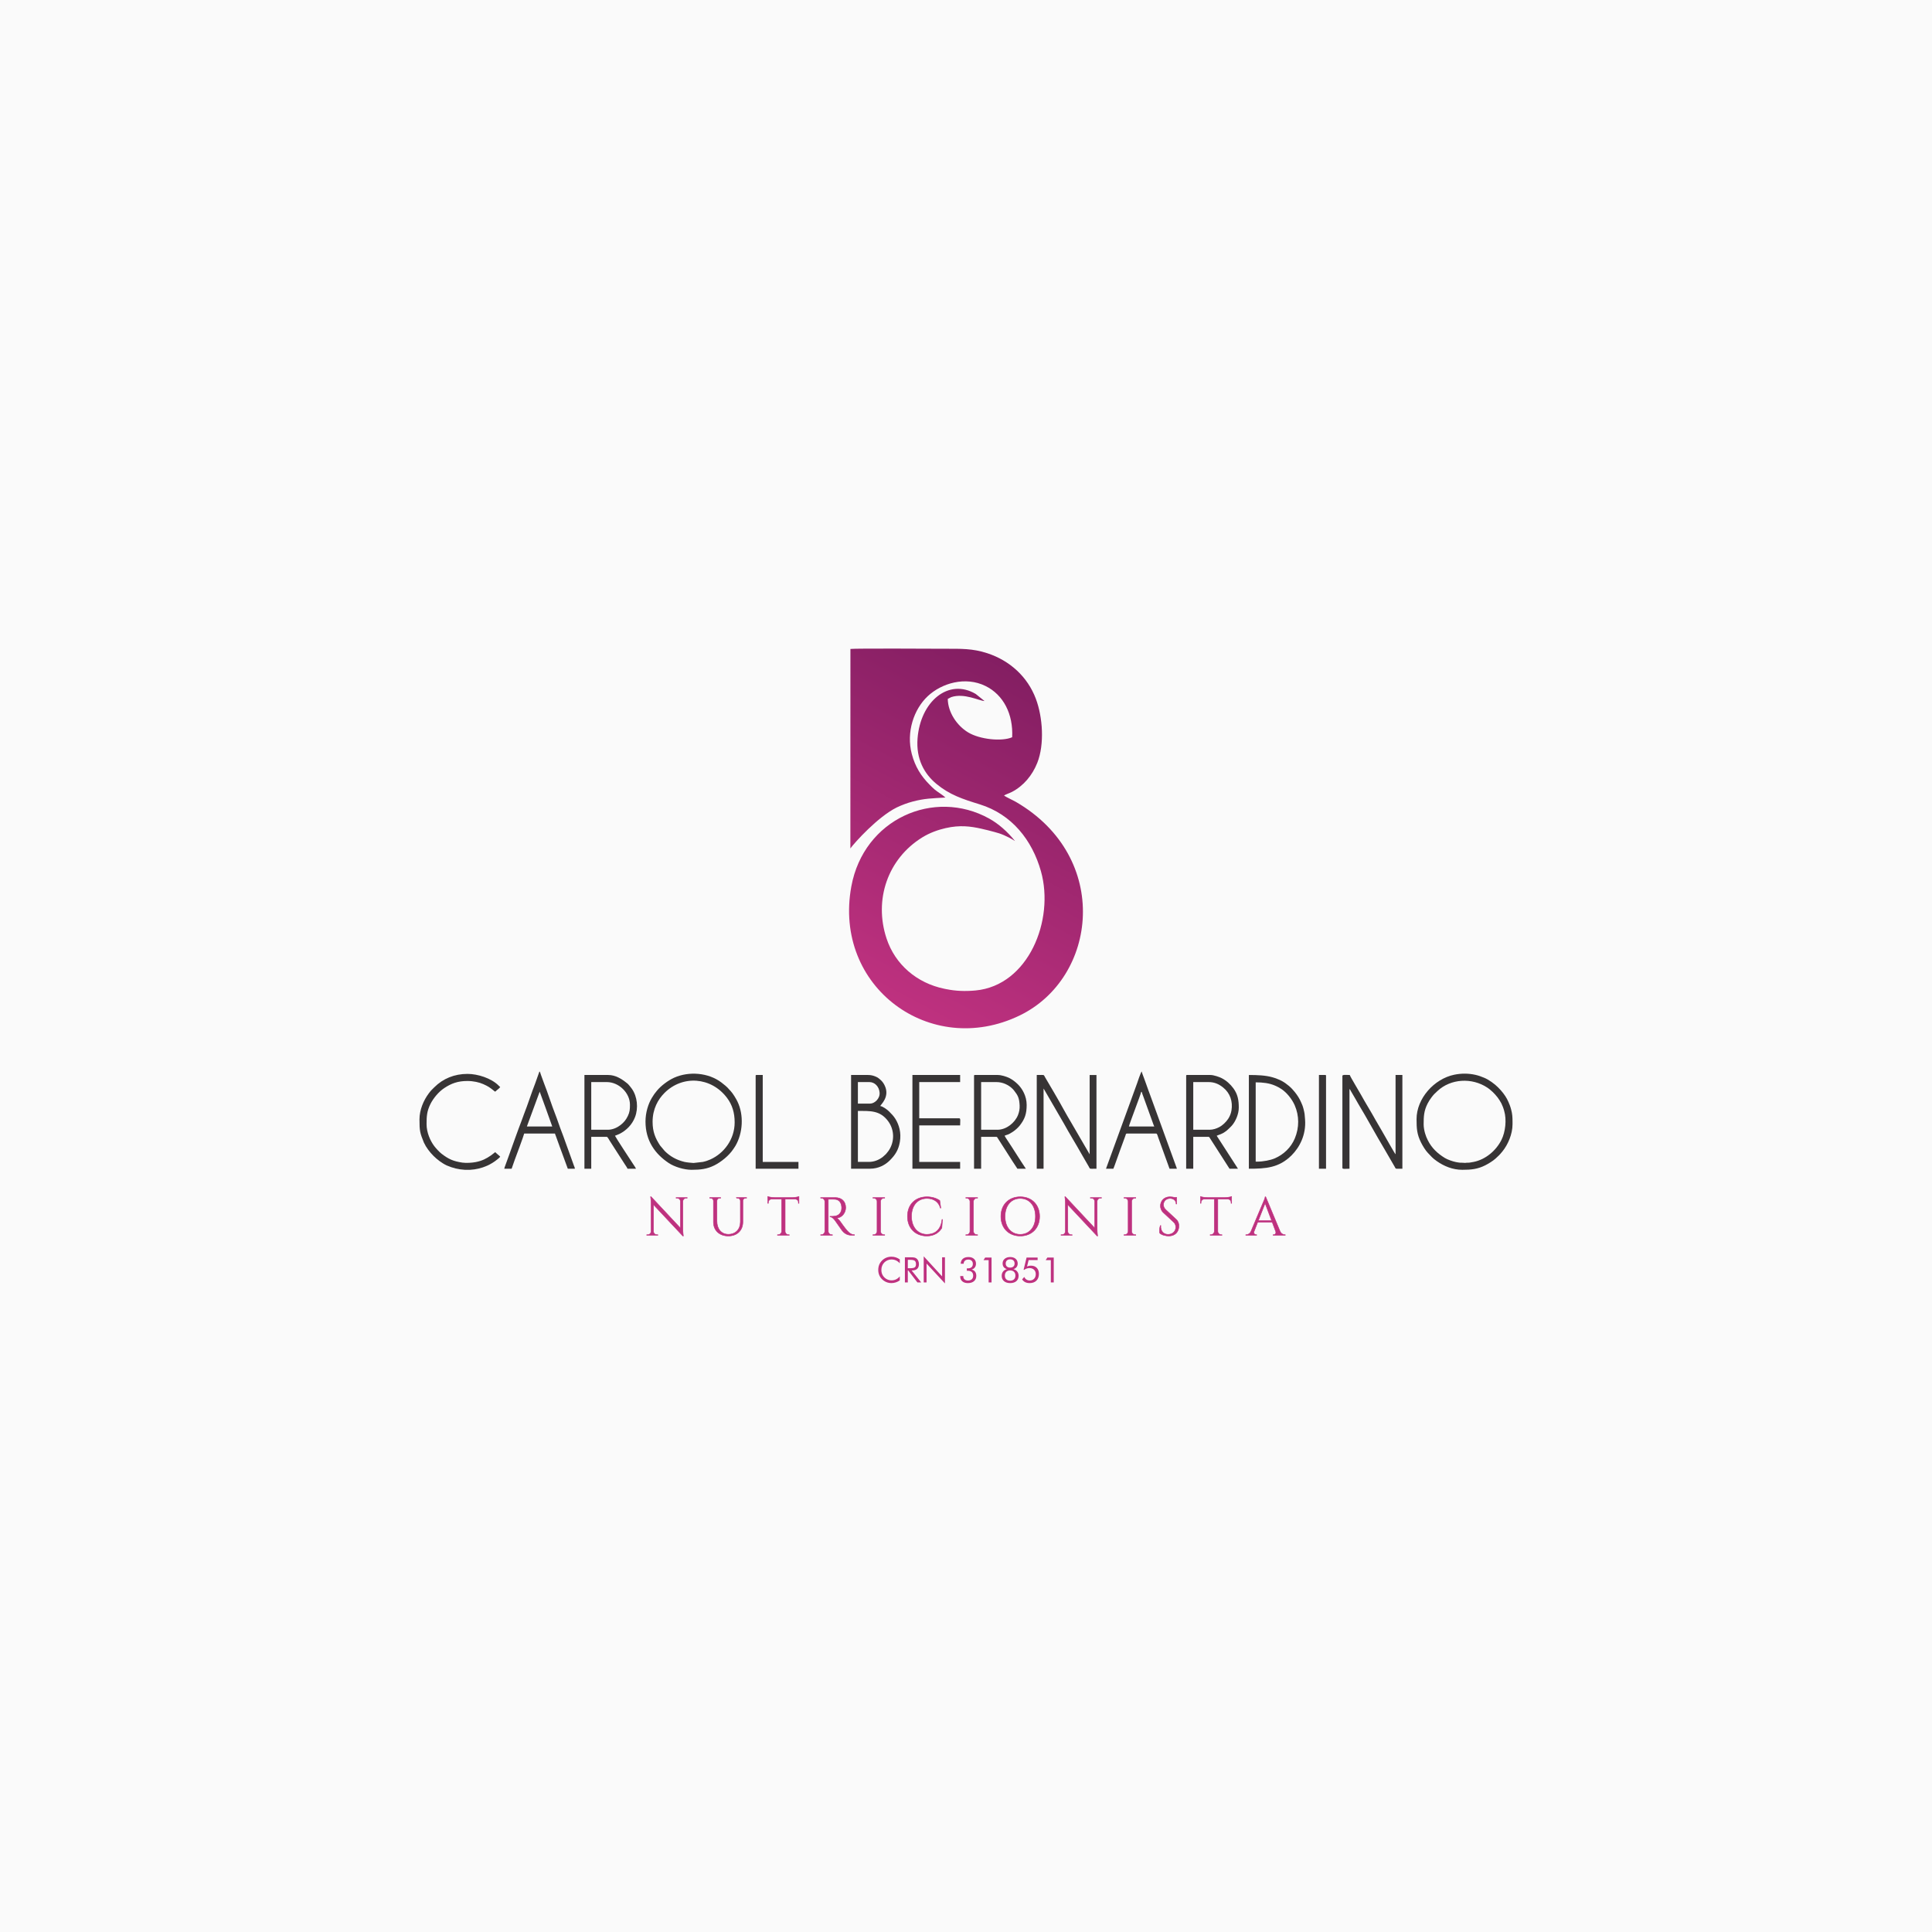 <?xml version="1.0" encoding="UTF-8"?>
<!DOCTYPE svg PUBLIC "-//W3C//DTD SVG 1.1//EN" "http://www.w3.org/Graphics/SVG/1.1/DTD/svg11.dtd">
<!-- Creator: CorelDRAW 2020 (64-Bit Evaluation Version) -->
<svg xmlns="http://www.w3.org/2000/svg" xml:space="preserve" width="300mm" height="300mm" version="1.1" style="shape-rendering:geometricPrecision; text-rendering:geometricPrecision; image-rendering:optimizeQuality; fill-rule:evenodd; clip-rule:evenodd"
viewBox="0 0 30000 30000"
 xmlns:xlink="http://www.w3.org/1999/xlink"
 xmlns:xodm="http://www.corel.com/coreldraw/odm/2003">
 <defs>
  <style type="text/css">
   <![CDATA[
    .str1 {stroke:#373435;stroke-width:20;stroke-miterlimit:22.926}
    .str0 {stroke:#BE317F;stroke-width:7.62;stroke-miterlimit:22.926}
    .fil4 {fill:none}
    .fil0 {fill:#FAFAFA}
    .fil2 {fill:#373435}
    .fil1 {fill:#BE317F;fill-rule:nonzero}
    .fil3 {fill:url(#id3)}
   ]]>
  </style>
    <clipPath id="id0">
     <path d="M15831.51 15769.21c1210.35,-584.32 1430.17,-2453.09 -55.67,-3316.93 -43.37,-25.21 -159.01,-77.76 -185.74,-99.37 20.29,-15.31 85.65,-36.68 121.92,-55.47 182.32,-94.44 318.47,-259.17 395.26,-453.12 113.08,-285.64 84.84,-707.93 -22.37,-993.03 -129.42,-344.1 -404.99,-593.77 -754.47,-708.23 -229.16,-75.06 -411.05,-69.15 -665.08,-69.15 -115.99,0 -1380.23,-7.64 -1460.1,3.01l-0.54 2354.33 -0.17 743.18c67.35,-92.77 425.73,-489.79 717.98,-635.48 81.6,-38.82 165.33,-70.23 247.97,-92.08 190.33,-50.33 303.64,-50.01 510.35,-62.68 -43.78,-41.78 -119.15,-84.27 -166.65,-123.99 -29.62,-24.76 -57.08,-53.49 -78.59,-75.01 -132.84,-132.87 -225.83,-280.84 -277.62,-478.33 -88.87,-338.9 32.38,-694.06 247.71,-896.26 217.38,-204.12 585.39,-311.18 895.76,-159.3 280.8,137.41 433.15,438.05 415.55,796.41 -158.39,69.56 -502.06,35.17 -684.43,-75.4 -177.58,-107.66 -312.55,-314.96 -315.69,-518.88 1.91,-1.47 4.96,-5.94 5.92,-4.14l47.59 -24.45c202.93,-67.99 434.73,58.23 517.35,60.5l-137.59 -110.28c-422.35,-248.44 -857.68,116.12 -902.48,692.26 -24.71,317.61 103.78,548.22 292.21,704.19 205.88,170.4 404.55,235.34 674.34,318.79 496.55,153.57 813.76,554.66 949.84,1039.47 213,758.88 -194.86,1773.08 -1016.29,1850.15 -161.68,15.17 -312.13,8.49 -450.05,-20.28 -12.85,-2.27 54.62,12.02 -38.75,-7.44 -419.49,-87.43 -758.32,-371.99 -893.02,-780.31 -198.56,-601.88 18.18,-1237.03 555.45,-1569.1 117.15,-72.41 247,-117.57 360.47,-143.54 113.48,-25.97 210.58,-32.74 299.79,-28.79 89.2,3.95 170.49,18.63 247.84,35.56 77.34,16.94 150.74,36.14 207.19,51.38 56.46,15.24 95.98,26.53 153.56,51.37 49.21,21.23 111.6,52.35 170.71,90.58 -116.87,-145.8 -255.14,-268.3 -403.82,-350.34 -852.64,-470.49 -1944.35,5.57 -2137.44,1054.52 -287.37,1561.11 1228.87,2673.32 2611.8,2005.68z"/>
    </clipPath>
      <mask id="id1">
  <linearGradient id="id2" gradientUnits="userSpaceOnUse" x1="13519.55" y1="18095.21" x2="16628.88" y2="13815.84">
   <stop offset="0" style="stop-opacity:1; stop-color:white"/>
   <stop offset="1" style="stop-opacity:0; stop-color:white"/>
  </linearGradient>
       <rect style="fill:url(#id2)" x="12290.76" y="9659.26" width="4834.51" height="5857.27"/>
      </mask>
  <linearGradient id="id3" gradientUnits="userSpaceOnUse" x1="16282.74" y1="10597.84" x2="13717.27" y2="15440.31">
   <stop offset="0" style="stop-opacity:1; stop-color:#831E62"/>
   <stop offset="1" style="stop-opacity:1; stop-color:#BE317F"/>
  </linearGradient>
 </defs>
 <g id="Camada_x0020_1">
  <rect class="fil0" width="30000" height="30000"/>
  <g id="_2859774090960">
   <path class="fil1 str0" d="M10498.29 18595.77l0.14 8.36 15.46 0c28.15,0 51.13,22.57 51.55,50.71l0 414.47 -455.15 -486.08 -8.22 0c0,0 7.67,47.37 7.67,104.49l0 434.25c-0.56,28 -23.41,50.57 -51.55,50.57l-15.47 0 -0.13 8.36 172.19 0 -0.14 -8.36 -15.46 0c-28.01,0 -50.71,-22.15 -51.55,-50.01l0 -416.14 455.84 486.21 7.67 0c0,0 -7.67,-52.8 -7.67,-106.57l0 -431.89c0.84,-27.86 23.55,-50.01 51.55,-50.01l15.47 0 0.14 -8.36 -172.34 0zm940.26 0l0 8.36 13.66 0c23.68,0 43.05,16.86 44.16,40.26l0 329.76c-0.28,115.22 -74.67,192.12 -186.27,192.12 -106.57,0 -177.49,-81.22 -177.49,-202.98l0 -319.04c0.98,-23.4 20.35,-40.12 44.03,-40.12l13.65 0 0 -8.36 -169.83 0 0 8.36 13.66 0c24.1,0 43.74,17.41 44.16,41.38l0 330.04c0,130.26 92.79,217.05 231.82,217.05 135.14,0 225.28,-87.35 225.28,-218.45l0 -330.59c1.53,-22.99 20.62,-39.43 44.16,-39.43l13.66 0 0 -8.36 -154.65 0zm584.45 -0.84c-36.22,-0.14 -85.12,-8.63 -100.72,-15.18l0 105.04 8.36 -0.14 0 -14.9c0,-26.75 21.17,-48.62 47.78,-49.74l158.54 0 0 501.4c-1.25,28.42 -24.79,51.13 -53.49,51.13l-10.59 0 -0.14 8.36 182.92 0 -0.14 -8.36 -10.58 0c-28.98,0 -52.53,-22.99 -53.5,-51.82l0 -500.71 158.4 0c26.61,1.12 47.65,22.99 47.65,49.74l0 14.9 8.5 0.14 0 -105.04c-15.75,6.55 -64.51,15.04 -100.73,15.18l-282.26 0zm720.01 0.84l0.14 8.36 10.59 0c29.26,0 52.94,23.4 53.5,52.52l0 463.79c-0.7,28.84 -24.38,52.1 -53.5,52.1l-10.59 0 -0.14 8.36 182.65 0 -0.14 -8.36 -10.59 0c-29.26,0 -52.94,-23.4 -53.5,-52.52l0 -498.2c10.87,0.42 61.44,-1.67 104.07,0.7 62.14,3.34 101.56,51.82 103.65,127.33 0.56,18.39 -1.67,38.32 -5.29,50.02 -23.68,75.37 -87.07,85.68 -130.54,86.79 -25.08,0.7 -44.16,0.28 -44.16,0.28l0 7.8c30.65,0 55.03,28.98 76.76,56.43 6.55,8.08 100.73,145.03 110.2,156.45 26.19,31.35 67.99,73.28 145.86,73.28l45.84 0 0 -8.36c-49.18,-0.42 -80.11,-26.47 -113.68,-63.25 -32.32,-35.39 -104.49,-138.2 -104.49,-138.2 -16.16,-22.85 -41.8,-50.57 -59.77,-58.79 80.39,0 141.97,-78.58 141.97,-159.38 0,-97.52 -62,-157.15 -163.42,-157.15l-225.42 0zm994.33 576.77l-10.59 0c-29.26,0 -53.08,-23.4 -53.5,-52.52l0 -463.93c0.7,-28.83 24.38,-52.1 53.5,-52.1l10.59 0 0.14 -8.36 -182.93 0 0.14 8.36 10.59 0c29.12,0 52.8,23.27 53.5,52.24l0 463.79c-0.56,29.12 -24.24,52.52 -53.5,52.52l-10.59 0 -0.14 8.36 182.93 0 -0.14 -8.36zm890.39 -235.58c-18.95,171.22 -119.39,230.29 -238.09,230.57 -140.57,-3.35 -235.86,-112.85 -235.86,-280.87 0,-166.34 93.62,-277.52 240.6,-277.52 100.44,0 182.36,51.83 207.72,149.49l6.96 0 -16.85 -118.14c-48.9,-32.18 -115.78,-56.42 -197.69,-56.42 -183.9,0 -303.44,122.04 -303.44,303.43 0,184.73 123.72,304.27 298.56,305.1 116.05,0 190.86,-52.52 234.89,-124.41l10.17 -131.23 -6.97 0zm552.13 235.58l-10.59 0c-29.26,0 -53.08,-23.4 -53.5,-52.52l0 -463.93c0.7,-28.83 24.38,-52.1 53.5,-52.1l10.59 0 0.14 -8.36 -182.93 0 0.14 8.36 10.59 0c29.12,0 52.8,23.27 53.5,52.24l0 463.79c-0.56,29.12 -24.24,52.52 -53.5,52.52l-10.59 0 -0.14 8.36 182.93 0 -0.14 -8.36zm662.61 -588.47c-177.77,0 -300.51,121.76 -300.51,304.27 0,182.5 122.74,304.26 300.51,304.26 177.77,0 300.37,-121.76 300.37,-304.26 0,-182.51 -122.6,-304.27 -300.37,-304.27zm0 583.46c-141.83,0 -236.42,-111.6 -236.42,-279.19 0,-167.6 94.59,-279.2 236.42,-279.2 141.82,0 236.28,111.6 236.28,279.2 0,167.59 -94.46,279.19 -236.28,279.19zm1088.78 -571.76l0.14 8.36 15.46 0c28.15,0 51.13,22.57 51.55,50.71l0 414.47 -455.15 -486.08 -8.22 0c0,0 7.67,47.37 7.67,104.49l0 434.25c-0.56,28 -23.41,50.57 -51.55,50.57l-15.47 0 -0.13 8.36 172.19 0 -0.14 -8.36 -15.46 0c-28.01,0 -50.71,-22.15 -51.55,-50.01l0 -416.14 455.84 486.21 7.67 0c0,0 -7.67,-52.8 -7.67,-106.57l0 -431.89c0.84,-27.86 23.55,-50.01 51.55,-50.01l15.47 0 0.14 -8.36 -172.34 0zm704.96 576.77l-10.59 0c-29.26,0 -53.08,-23.4 -53.5,-52.52l0 -463.93c0.7,-28.83 24.38,-52.1 53.5,-52.1l10.59 0 0.14 -8.36 -182.93 0 0.14 8.36 10.59 0c29.12,0 52.8,23.27 53.5,52.24l0 463.79c-0.56,29.12 -24.24,52.52 -53.5,52.52l-10.59 0 -0.14 8.36 182.93 0 -0.14 -8.36zm463.52 -390.22c-26.33,-24.39 -33.72,-55.31 -33.72,-77.05 0,-50.99 41.24,-96.13 102.82,-96.13 52.1,0 94.32,32.6 94.04,86.1l8.08 0 0 -92.64 0 -9.89 -33.16 0c-22.15,-4.88 -49.74,-8.64 -71.61,-8.64 -95.29,0 -146.98,70.77 -146.98,141.26 0,32.33 11.57,72.73 45.28,103.66l160.21 148.65c20.9,19.36 32.74,45.27 32.74,77.88 0,66.87 -50.99,108.66 -112.01,112.01 -74.39,4.18 -128.86,-50.99 -120.51,-137.09l-7.38 0c-12.68,37.47 -15.88,90.69 -9.61,116.47 32.88,33.99 100.58,45.69 141.54,45.69 96.13,0 156.46,-63.8 156.46,-156.31 0,-33.72 -8.5,-71.05 -41.94,-101.84l-164.25 -152.13zm641.98 -187.39c-36.22,-0.14 -85.12,-8.63 -100.72,-15.18l0 105.04 8.36 -0.14 0 -14.9c0,-26.75 21.17,-48.62 47.78,-49.74l158.54 0 0 501.4c-1.25,28.42 -24.79,51.13 -53.49,51.13l-10.59 0 -0.14 8.36 182.92 0 -0.14 -8.36 -10.58 0c-28.98,0 -52.53,-22.99 -53.5,-51.82l0 -500.71 158.4 0c26.61,1.12 47.65,22.99 47.65,49.74l0 14.9 8.5 0.14 0 -105.04c-15.75,6.55 -64.51,15.04 -100.73,15.18l-282.26 0zm911.71 -10.86l-7.53 0c0,18.39 -30.92,86.1 -30.92,86.1l-189.48 449.85c-16.99,37.2 -47.92,52.52 -73.28,52.52l-7.52 0 0 8.36 168.3 0 0 -8.22 -7.39 0c-21.45,0 -43.74,-18.81 -31.9,-51.96l55.86 -142.94 225.28 0 53.36 142.38c12.26,33.43 -10.17,52.52 -31.77,52.52l-7.24 0 0 8.22 188.22 0 0 -8.36 -7.11 0c-25.49,0 -56.42,-15.32 -73.42,-52.52l-223.46 -535.95zm-113.96 368.63l105.18 -268.32 100.73 268.32 -205.91 0z"/>
   <g>
    <path class="fil2" d="M22106.26 17462.34c0,-126.45 3.51,-213.07 62,-327.27 17.19,-33.56 36.98,-64.25 58.96,-93.39 37.85,-50.19 52.19,-61.71 93.94,-100.75 205.53,-192.21 534.53,-211.49 774.12,-52.31 17.33,11.52 28.15,20.64 43.46,32.73 49.56,39.15 113.09,108.11 145.86,163.09 30.89,51.82 29.58,46.88 52.5,104.07 8.53,21.28 12.77,37.43 19.62,60.78 40.3,137.34 20.07,326.75 -42.44,451.39 -82.98,165.48 -244.55,303 -429.32,340.98 -22.16,4.55 -40.08,7.71 -64.89,11.3 -13.97,2.03 -22.21,1.48 -36.53,1.58 -45.99,0.31 1.68,6.41 -72.08,0.34 -12.25,-1.01 -25.37,0.49 -37.67,-0.44 -18.53,-1.41 -45.98,-6.01 -66.16,-10.04 -50.23,-10.04 -129.24,-37.36 -170.37,-62.44 -113.58,-69.25 -205.48,-154.35 -266.08,-275.64 -19.37,-38.78 -30.43,-65.51 -43.26,-109.08 -10.37,-35.19 -21.66,-90.91 -21.66,-134.9zm1380.19 -47.12l0 34.75 0 4.05 0 4.09c0,149.49 -69.24,314.27 -157.62,422.11 -48.84,59.59 -54.59,62.2 -105.88,109.96 -39.87,37.13 -114.54,81.83 -161.27,105.38 -117.42,59.13 -218.49,69.09 -354.23,69.09 -151.19,0 -285.13,-56.29 -397.94,-135.41 -67.77,-47.53 -85.11,-72.96 -136.61,-125.79 -38.44,-39.42 -81.35,-111.16 -106.15,-160.46 -65.16,-129.51 -70.56,-220.92 -70.56,-365.26 0,-321.04 273.14,-625.07 584.52,-689.35 109.06,-22.51 219.13,-22.68 328.19,1.49 52.53,11.64 92.21,27.2 136.66,45.36 73.29,29.94 162.28,95.25 215.45,148.55 32.26,32.35 57.59,60.24 85.16,96.82 46.94,62.27 69.61,109.4 96.71,178.36 8.57,21.8 15.7,45.74 21.58,67.28 19.52,71.55 21.79,123.42 21.99,188.98z"/>
    <path class="fil2" d="M10133.36 17420.03c0,-199.93 84.36,-348.86 185.23,-449.52 279.06,-278.5 724.28,-250.28 970.58,77.21 81.33,108.15 118.54,230.23 118.54,380.78 0,262.9 -166.21,480.94 -376.85,575.33 -35.27,15.81 -75.27,29.96 -118.1,38.53l-143.98 16.44c-34.18,-1.81 -107.75,-8.9 -140.17,-16.75 -121.54,-29.44 -220.7,-83.08 -307.98,-170.31l-71.3 -85.29c-72.74,-110.15 -115.97,-212.04 -115.97,-366.42zm-110.07 -4.23c0,299.63 150.54,503.21 359.81,643.13 87.82,58.72 236.61,105.72 355.68,105.72 137.17,0 239.37,-11.65 354.27,-69.05 104.27,-52.09 226.55,-151.07 291.83,-249.92 12.28,-18.6 25.16,-35.81 35.39,-53.47 115.85,-199.96 131.94,-477.67 31.24,-686.72 -22.54,-46.8 -70.96,-126.69 -108.32,-166.76 -8.88,-9.52 -14.12,-12.96 -22.6,-23.94 -27.29,-35.31 -86.06,-81.31 -120.93,-107.62 -200.57,-151.33 -502.25,-175.34 -731.79,-72.48 -92.12,41.29 -205.89,126.04 -267.41,202.4l-40.93 52.17c-13.39,19.79 -23.64,35.36 -36.49,56.61 -59.65,98.67 -99.75,233.76 -99.75,369.93z"/>
    <path class="fil2" d="M20844.62 16705.03l0 1430c0,22.36 47.94,12.7 110.08,12.7l0 -1239.62c14.99,17.24 12.3,18.13 22.95,36.29l68.74 117.47c14.85,27.24 28.81,52.17 44.56,78.16 134.48,221.99 270.37,476.12 404.85,699.66 31.29,52.02 59.86,103.3 89.94,155.51l68.33 117.87c25.86,43.27 -0.28,34.66 121.97,34.66l0 -1455.39 -105.85 0 0 1231.16c-11.49,-8.42 -120.31,-203.45 -133.67,-226.04l-87.93 -153.28c-14.86,-27.26 -30.75,-51.05 -45.12,-77.61 -14.23,-26.29 -30.03,-50.01 -45.12,-77.6 -68.33,-125.01 -155.9,-263.4 -223.06,-386.33 -22.28,-40.79 -171.03,-287.46 -176.36,-310.3 -39.17,0 -114.31,-8.52 -114.31,12.69z"/>
    <path class="fil2" d="M16098.64 18147.73l105.85 0 0 -1243.85c3.85,4.43 0.9,0.7 5.39,7.31l310.68 535.68c83.01,152.27 184.93,315.37 271.11,469.47l113.18 195.74c26.44,44.84 0.79,35.65 120.98,35.65l0 -1455.39 -105.85 0 0 1231.16 -134.02 -229.92c-15.24,-27.89 -29.62,-49.96 -45.1,-77.63 -70.27,-125.63 -155.6,-262.4 -221.63,-383.52 -81.22,-149 -201.73,-352.83 -291.14,-504.44 -26.76,-45.38 -0.01,-35.65 -129.45,-35.65l0 1455.39z"/>
    <path class="fil2" d="M13490.69 18041.96l-169.35 0 0 -791.16c189.78,0 344.5,-11.73 470.6,160.11 99.82,136.01 100.74,319.49 7.02,456.8 -14.96,21.92 -27.57,33.48 -43.3,54.04l-48.97 44.14c-59.01,44.97 -131.76,76.07 -216,76.07zm21.16 -905.39l-190.51 0 0 -334.23 177.81 0c82.65,0 150.56,67 159.18,162.52 8.54,94.69 -78.31,171.71 -146.48,171.71zm-296.35 1011.16l292.12 0c136.81,0 240.73,-60.64 310.12,-130.1 82.97,-83.05 133.64,-160.69 155.05,-285.06 24.75,-143.73 -12.1,-264.06 -66.91,-355.14 -27.87,-46.31 -63.42,-81.43 -100.82,-119.24 -24.12,-24.38 -96.71,-80.23 -136.56,-83.54 6.24,-23.34 158.21,-144.86 65.02,-327.28 -20.18,-39.49 -43.41,-66.13 -76.38,-92.91 -7.6,-6.18 -10.85,-9.53 -19.01,-14.85 -14.31,-9.32 -26.53,-16.85 -43.93,-23.79 -35.06,-14.01 -68.82,-23.48 -116.21,-23.48l-262.49 0 0 1455.39z"/>
    <path class="fil2" d="M15488.99 17542.73l-254.02 0 0 -740.39 237.09 0c96.51,0 188.48,42.25 253.04,106.75 9.63,9.63 11.06,11.53 19.72,22.6 60.78,77.68 81.93,115.63 88.04,233.11 2.81,53.99 -7.66,105.61 -25.67,150.13 -49.3,121.86 -182.49,227.8 -318.2,227.8zm-364.1 -837.7l0 1442.7 110.08 0 0 -495 237.09 0c11.68,0 18.4,16.72 24.57,26.21 99.17,152.39 202.81,321.62 301.42,468.79l131.25 0c-95.84,-143.02 -193.48,-302.92 -289.59,-446.77 -14.96,-22.39 -28.4,-42.04 -40.64,-65.16 49.79,-23.87 42.89,-5.06 131.26,-63.44 33.18,-21.92 79.14,-63.02 104.06,-94.86 80.1,-102.37 107.61,-183.36 107.61,-319.77 0,-137.06 -66.99,-251.57 -136.53,-320.49 -37.06,-36.73 -84.13,-73.28 -131.56,-96.99 -48.25,-24.12 -126.48,-47.91 -180.68,-47.91l-355.63 0c-9.76,0 -12.71,2.94 -12.71,12.69z"/>
    <path class="fil2" d="M18782.81 17542.73l-254.02 0 0 -740.39 237.09 0c93.58,0 162.45,32.24 228.02,85.21 107.42,86.77 151.52,216.3 128.3,355.48 -8.08,48.44 -25.51,91.39 -51.43,130.54 -33.99,51.33 -89.1,103.71 -143.97,131.13 -37.11,18.54 -88.51,38.03 -143.99,38.03zm-364.1 -837.7l0 1442.7 110.08 0 0 -495 237.09 0c12.78,0 20.07,16.62 25.23,25.55 6.92,11.96 11.51,19 19.66,31.12 14.5,21.55 26.18,41.21 39.82,61.74l241.28 376.59 131.24 0 -330.22 -511.93c37.1,-17.79 79.63,-23.88 131.92,-62.78 20.81,-15.49 34.9,-25.47 53.31,-44.04 16.49,-16.62 33.4,-31.53 48.65,-48.68 60.58,-68.11 109.05,-182.58 109.05,-280.27 0,-116.92 -15.52,-207.93 -84.01,-301.05 -47.02,-63.91 -108.91,-120.42 -181.21,-157.38 -36.68,-18.74 -123.08,-49.26 -175.09,-49.26l-364.1 0c-9.75,0 -12.7,2.94 -12.7,12.69z"/>
    <path class="fil2" d="M9439.04 17542.73l-258.26 0 0 -740.39 241.32 0c188.59,0 359.87,168.65 359.87,351.15 0,70.85 -2.97,113.83 -32.41,174.93 -29.08,60.38 -62.86,101.82 -115.72,142.43 -51.87,39.86 -122.01,71.88 -194.8,71.88zm-364.1 605l105.84 0 0 -495 241.32 0c12.03,0 36.49,45.68 43.69,57.88l79.29 123.84c12.52,20.97 25.71,38.96 39.69,61.88l119.29 185.4c9.19,13.7 36.36,53.1 39.8,66l131.25 0c-3.37,-12.6 -30.06,-51.43 -38.1,-63.47 -29.4,-43.93 -283.64,-432.52 -287.9,-448.46 17.39,-8.33 39.69,-13.35 69.19,-28.17 109.62,-55.06 197.83,-145.07 242.34,-261.29 54.06,-141.16 36.23,-317.21 -48.39,-438.88 -16.75,-24.08 -33.79,-43.01 -52.69,-65.8 -10.49,-12.65 -17.04,-16.37 -29.02,-26.01 -79.73,-64.12 -173.56,-123.31 -287.27,-123.31l-368.33 0 0 1455.39z"/>
    <path class="fil2" d="M19523.71 18037.73l-25.4 0 0 -1231.16c108.87,0 211.6,11.67 300.52,50.83 40.33,17.76 63.21,29.39 99.15,53.23 83.73,55.53 164.6,157.14 205.86,251.21 72.5,165.28 71.5,348.62 2.36,514.52 -59.07,141.76 -173.33,251.97 -314.53,311.84 -64.9,27.52 -176.98,49.53 -267.96,49.53zm-131.25 110c262.62,0 468,-12.89 663.64,-208.37 120.07,-119.98 227.87,-314.19 208.74,-557.64 -6.47,-82.37 -4.46,-86.07 -24.73,-165.67 -11.23,-44.11 -22.09,-67.35 -38.94,-104.94 -25.87,-57.74 -54.45,-102.03 -93.76,-151.68 -30.51,-38.55 -57.48,-67.21 -95.52,-99.17 -36.59,-30.74 -68.96,-54 -112.76,-77.69 -21.15,-11.44 -44.44,-20.6 -67.53,-29.83 -23.13,-9.24 -47.53,-17.71 -72.54,-24.82 -106.69,-30.32 -234.13,-35.58 -366.6,-35.58l0 1455.39z"/>
    <path class="fil2" d="M14168.08 18147.73l740.9 0 0 -105.77 -635.06 0 0 -566.93 635.06 0c0,-62.09 9.66,-110 -12.71,-110l-622.35 0 0 -562.69 635.06 0 0 -110 -740.9 0 0 1455.39z"/>
    <path class="fil2" d="M8380.61 16950.42c3.18,13.65 5.92,18.61 10.91,31.41l87 238.82c7.87,21.89 14.9,41.58 23.24,65.63 8.14,23.46 15.44,44.9 24.58,68.51l49.02 137.17 -393.73 0c4.69,-9.78 6.86,-19.12 11.07,-31.25l187.91 -510.29zm-550.38 1197.31l114.31 0 47.18 -134.78c10.91,-29.17 145.87,-390.6 147.57,-410.99l478.41 0c3.47,14.87 7.63,22.6 12.08,34.46l37.16 102.48c16.14,47.84 33.35,89.12 49.76,136.43l99.98 272.4 110.08 0c-1.5,-18.02 -9.05,-32.58 -15.15,-48.33l-84.01 -233.35c-34.66,-89.58 -70.01,-199.89 -104.06,-285.25 -33.88,-84.93 -68.63,-195.77 -102.85,-282.22 -57.49,-145.27 -114.49,-330.07 -172.34,-475.09l-50.8 -139.61c-11.48,-28.8 -7.51,-36.54 -21.17,-46.54l-66.5 187.39c-57.53,145.37 -114.29,325.98 -171.83,471.37 -13.08,33.04 -22.18,62.78 -35.08,96.1 -62.39,161.3 -145.74,398.38 -205.54,564.61l-50.8 139.61c-4.1,11.39 -15.39,39.15 -16.4,51.31z"/>
    <path class="fil2" d="M17720.15 16954.65l8.47 0c5.66,24.29 14.68,42.69 22.8,66.06l146.01 404.09c7.26,20.18 16.88,50.05 25.94,67.16l-393.73 0c2.4,-28.87 187.85,-505.31 190.51,-537.31zm-546.15 1193.08l114.31 0c15.41,-32.09 79.83,-224.39 100.37,-276.24l74.85 -204.44c4.74,-13.68 7.47,-21.54 12.27,-34.28 5.3,-14.1 5.37,-30.81 19.97,-30.81l457.24 0c16.43,0 20.4,30.84 32.08,61.01l175.37 484.76 114.31 0c-2.86,-12.24 -11.97,-34.74 -16.4,-47.08l-188.38 -518.29c-21.93,-64.98 -46.08,-123.9 -68.79,-189.34l-101.6 -279.23c-11.57,-33.33 -23.56,-64.51 -34.97,-96.21 -22.87,-63.6 -47.24,-124.75 -68.77,-189.36 -10.11,-30.36 -23.33,-61.26 -33.89,-93.05 -7.06,-21.23 -31.85,-79.8 -33.35,-97.83 -14.4,10.54 -66.63,167.96 -72.5,185.63 -20.82,62.69 -46.83,124.33 -68.77,189.35 -21.93,64.98 -46.08,123.9 -68.79,189.34l-344.56 946.07z"/>
    <path class="fil2" d="M6513.55 17381.96c0,179.49 7.65,208.29 68.3,359.05l30.8 58.07c10.81,17.95 23.72,36.9 35.72,53.15 51.07,69.18 108.59,126.66 177.81,177.7 30.06,22.15 77.22,52.12 110.79,66.98 89.69,39.69 184.74,62.61 280.4,67.74l82.57 0c89.85,-4.86 179.05,-25.71 263.66,-63.37 55.57,-24.74 109.95,-58.23 157.18,-96.77 14.16,-11.55 36.58,-28.97 45.94,-42.94 -10.27,-15.33 -23.75,-21.48 -37.1,-34.84 -19.16,-19.16 -29.8,-23.2 -39.1,-37.08 -22.84,15.29 -40.13,33.42 -64.34,49.93 -77.23,52.67 -135.92,84.41 -238.04,104.82 -56.05,11.2 -147.43,17.39 -208.21,8.56 -142.26,-20.65 -217.33,-55.96 -323.49,-137.89 -34.37,-26.53 -86.13,-82.48 -113.7,-119.06 -58.94,-78.2 -119.11,-206.28 -119.11,-342.13 0,-123.06 6.21,-202.85 60.66,-311.68 45.63,-91.2 128.5,-190.13 214.51,-246.8 110.05,-72.51 209.51,-109.98 359.88,-109.98 91.79,0 182.47,20.31 247.02,49.3 76.74,34.48 100.8,51.68 161.76,100.66 11.86,9.52 8.9,11.26 23.06,15.04 9.65,-6.46 11.42,-9.63 20.06,-18.03 9.44,-9.19 11.59,-9.19 21.03,-17.07 13.17,-11 30.49,-23.74 35.11,-41.06 -14.52,-3.87 -13.99,-7.73 -24.32,-18 -114.67,-113.97 -322.74,-180.84 -483.72,-180.84 -203.16,0 -380.03,73.03 -515.45,208.36 -42.19,42.16 -49.17,45.97 -86.35,95.64 -79.76,106.57 -143.33,255 -143.33,402.54z"/>
    <path class="fil2" d="M11733.7 16705.03l0 1442.7 664.69 0 0 -105.77 -554.61 0 0 -1349.62 -97.38 0c-9.75,0 -12.7,2.94 -12.7,12.69z"/>
    <path class="fil2" d="M20480.52 18147.73l110.08 0 0 -1442.7c0,-9.75 -2.95,-12.69 -12.7,-12.69l-97.38 0 0 1455.39z"/>
   </g>
   <path class="fil3" d="M15831.51 15769.21c1210.35,-584.32 1430.17,-2453.09 -55.67,-3316.93 -43.37,-25.21 -159.01,-77.76 -185.74,-99.37 20.29,-15.31 85.65,-36.68 121.92,-55.47 182.32,-94.44 318.47,-259.17 395.26,-453.12 113.08,-285.64 84.84,-707.93 -22.37,-993.03 -129.42,-344.1 -404.99,-593.77 -754.47,-708.23 -229.16,-75.06 -411.05,-69.15 -665.08,-69.15 -115.99,0 -1380.23,-7.64 -1460.1,3.01l-0.54 2354.33 -0.17 743.18c67.35,-92.77 425.73,-489.79 717.98,-635.48 81.6,-38.82 165.33,-70.23 247.97,-92.08 190.33,-50.33 303.64,-50.01 510.35,-62.68 -43.78,-41.78 -119.15,-84.27 -166.65,-123.99 -29.62,-24.76 -57.08,-53.49 -78.59,-75.01 -132.84,-132.87 -225.83,-280.84 -277.62,-478.33 -88.87,-338.9 32.38,-694.06 247.71,-896.26 217.38,-204.12 585.39,-311.18 895.76,-159.3 280.8,137.41 433.15,438.05 415.55,796.41 -158.39,69.56 -502.06,35.17 -684.43,-75.4 -177.58,-107.66 -312.55,-314.96 -315.69,-518.88 1.91,-1.47 4.96,-5.94 5.92,-4.14l47.59 -24.45c202.93,-67.99 434.73,58.23 517.35,60.5l-137.59 -110.28c-422.35,-248.44 -857.68,116.12 -902.48,692.26 -24.71,317.61 103.78,548.22 292.21,704.19 205.88,170.4 404.55,235.34 674.34,318.79 496.55,153.57 813.76,554.66 949.84,1039.47 213,758.88 -194.86,1773.08 -1016.29,1850.15 -161.68,15.17 -312.13,8.49 -450.05,-20.28 -12.85,-2.27 54.62,12.02 -38.75,-7.44 -419.49,-87.43 -758.32,-371.99 -893.02,-780.31 -198.56,-601.88 18.18,-1237.03 555.45,-1569.1 117.15,-72.41 247,-117.57 360.47,-143.54 113.48,-25.97 210.58,-32.74 299.79,-28.79 89.2,3.95 170.49,18.63 247.84,35.56 77.34,16.94 150.74,36.14 207.19,51.38 56.46,15.24 95.98,26.53 153.56,51.37 49.21,21.23 111.6,52.35 170.71,90.58 -116.87,-145.8 -255.14,-268.3 -403.82,-350.34 -852.64,-470.49 -1944.35,5.57 -2137.44,1054.52 -287.37,1561.11 1228.87,2673.32 2611.8,2005.68z"/>
   <g style="clip-path:url(#id0)">
    <g>
     <path id="1" class="fil2 str1" style="mask:url(#id1)" d="M14842.93 15059.78c-280.17,84.27 -452.09,78.92 -531.57,86.32 -79.48,7.4 -66.53,27.54 36.77,104.58 521.73,389.13 1346.33,285.89 1891.38,12.47 172.19,-86.38 331.67,-221.59 443.45,-343.54 111.78,-121.95 175.87,-230.62 228.24,-356.09 52.37,-125.47 93.02,-267.74 133.67,-396.46 40.64,-128.72 81.29,-243.89 67.74,-381.65 -13.55,-137.75 -81.29,-298.09 -217.92,-504.72 -136.62,-206.63 -342.12,-459.55 -434.71,-978.95 -92.59,-519.39 -72.27,-1305.27 -348.9,-1802.08 -276.64,-496.82 -850.23,-704.58 -1435.12,-789.26 -584.89,-84.69 -1181.06,-46.3 -1606.74,187.43 -425.69,233.73 -680.87,662.8 -748.61,1212.69 -67.75,549.88 51.94,1220.58 149.04,1669.97 97.1,449.39 171.63,677.48 307.12,707.96 135.5,30.49 331.97,-136.62 495.69,-296.96 163.72,-160.33 294.7,-313.89 481.13,-444.52 186.42,-130.62 428.29,-238.3 684.6,-265.4 256.31,-27.1 527.06,26.39 745.99,112.97 218.94,86.59 386.05,206.28 503.48,306.77 117.43,100.49 185.17,181.79 239.37,260.83 54.2,79.03 94.85,155.82 130.98,270.99 36.13,115.17 67.75,268.73 88.78,392.51 21.03,123.78 31.48,217.78 -11.43,346.5 -42.91,128.72 -139.17,292.16 -381.51,460.82 -242.33,168.67 -630.76,342.55 -910.92,426.82z"/>
    </g>
   </g>
   <path class="fil4" d="M15831.51 15769.21c1210.35,-584.32 1430.17,-2453.09 -55.67,-3316.93 -43.37,-25.21 -159.01,-77.76 -185.74,-99.37 20.29,-15.31 85.65,-36.68 121.92,-55.47 182.32,-94.44 318.47,-259.17 395.26,-453.12 113.08,-285.64 84.84,-707.93 -22.37,-993.03 -129.42,-344.1 -404.99,-593.77 -754.47,-708.23 -229.16,-75.06 -411.05,-69.15 -665.08,-69.15 -115.99,0 -1380.23,-7.64 -1460.1,3.01l-0.54 2354.33 -0.17 743.18c67.35,-92.77 425.73,-489.79 717.98,-635.48 81.6,-38.82 165.33,-70.23 247.97,-92.08 190.33,-50.33 303.64,-50.01 510.35,-62.68 -43.78,-41.78 -119.15,-84.27 -166.65,-123.99 -29.62,-24.76 -57.08,-53.49 -78.59,-75.01 -132.84,-132.87 -225.83,-280.84 -277.62,-478.33 -88.87,-338.9 32.38,-694.06 247.71,-896.26 217.38,-204.12 585.39,-311.18 895.76,-159.3 280.8,137.41 433.15,438.05 415.55,796.41 -158.39,69.56 -502.06,35.17 -684.43,-75.4 -177.58,-107.66 -312.55,-314.96 -315.69,-518.88 1.91,-1.47 4.96,-5.94 5.92,-4.14l47.59 -24.45c202.93,-67.99 434.73,58.23 517.35,60.5l-137.59 -110.28c-422.35,-248.44 -857.68,116.12 -902.48,692.26 -24.71,317.61 103.78,548.22 292.21,704.19 205.88,170.4 404.55,235.34 674.34,318.79 496.55,153.57 813.76,554.66 949.84,1039.47 213,758.88 -194.86,1773.08 -1016.29,1850.15 -161.68,15.17 -312.13,8.49 -450.05,-20.28 -12.85,-2.27 54.62,12.02 -38.75,-7.44 -419.49,-87.43 -758.32,-371.99 -893.02,-780.31 -198.56,-601.88 18.18,-1237.03 555.45,-1569.1 117.15,-72.41 247,-117.57 360.47,-143.54 113.48,-25.97 210.58,-32.74 299.79,-28.79 89.2,3.95 170.49,18.63 247.84,35.56 77.34,16.94 150.74,36.14 207.19,51.38 56.46,15.24 95.98,26.53 153.56,51.37 49.21,21.23 111.6,52.35 170.71,90.58 -116.87,-145.8 -255.14,-268.3 -403.82,-350.34 -852.64,-470.49 -1944.35,5.57 -2137.44,1054.52 -287.37,1561.11 1228.87,2673.32 2611.8,2005.68z"/>
   <path class="fil1" d="M13972.03 19616.54c-18.65,-20.29 -38.58,-35.3 -59.68,-44.94 -21.2,-9.74 -44.58,-14.56 -70.15,-14.56 -20.65,0 -40.75,4.18 -60.4,12.55 -19.56,8.37 -36.67,20.02 -51.04,34.94 -14.92,15.46 -26.11,32.75 -33.57,51.85 -7.46,19.11 -11.19,40.22 -11.19,63.32 0,18.11 2.18,34.85 6.64,50.13 4.46,15.28 11.1,29.29 20.02,42.12 15.64,22.2 34.84,39.3 57.67,51.31 22.84,12.01 47.49,18.01 73.97,18.01 24.92,0 48.03,-5.18 69.32,-15.46 21.38,-10.28 40.85,-25.66 58.41,-46.13l0 61.59c-19.38,14.02 -40.21,24.66 -62.5,31.85 -22.29,7.18 -45.4,10.73 -69.24,10.73 -20.56,0 -40.66,-3.09 -60.22,-9.19 -19.56,-6.09 -37.85,-15.1 -54.95,-26.83 -28.38,-19.66 -50.13,-43.95 -65.14,-72.69 -15.01,-28.84 -22.56,-60.41 -22.56,-94.89 0,-30.02 5,-57.41 15.1,-81.97 10.01,-24.65 25.29,-46.94 45.94,-67.05 19.93,-19.19 41.94,-33.57 66.14,-43.03 24.2,-9.55 50.59,-14.28 79.15,-14.28 22.65,0 44.49,3.45 65.59,10.28 21.2,6.82 42.03,17.37 62.69,31.75l0 60.59zm79.23 296.94l0 -390.28 91.71 0c26.11,0 45.3,1.45 57.4,4.36 12.19,3.01 22.93,8.01 32.21,15.11 11.55,9 20.47,21.19 26.83,36.39 6.46,15.19 9.65,32.02 9.65,50.49 0,31.93 -8.92,56.31 -26.75,72.87 -17.92,16.65 -44.03,24.93 -78.51,24.93l-8.28 0 149.02 186.13 -58.95 0 -142.47 -186.13 -6.55 0 0 186.13 -45.31 0zm45.31 -350.98l0 130.46 35.39 0c36.3,0 60.59,-4.64 72.87,-14.01 12.28,-9.28 18.38,-25.57 18.38,-48.86 0,-25.02 -6.28,-42.48 -18.93,-52.58 -12.64,-10.01 -36.75,-15.01 -72.32,-15.01l-35.39 0zm246.81 350.98l0 -405.57 285.48 311.77 0 -296.48 44.22 0 0 405.56 -285.48 -308.49 0 293.21 -44.22 0zm567.05 -98.8l47.49 0 0 4.55c0,19.92 6.46,35.66 19.47,47.31 13.01,11.64 30.66,17.46 53.13,17.46 25.74,0 45.67,-6.55 59.68,-19.56 14.1,-13.1 21.1,-31.65 21.1,-55.67 0,-25.2 -7.18,-44.31 -21.47,-57.13 -14.28,-12.92 -35.48,-19.38 -63.59,-19.38 -3.55,0 -6.27,0 -8.09,0.09 -1.91,0.09 -3.73,0.27 -5.46,0.45l0 -38.21c1.36,0 3.45,0.1 6.18,0.28 2.82,0.18 4.92,0.27 6.28,0.27 26.84,0 47.04,-5.91 60.77,-17.56 13.65,-11.73 20.47,-29.2 20.47,-52.31 0,-20.38 -6.18,-36.57 -18.65,-48.58 -12.46,-12.01 -29.29,-18.01 -50.58,-18.01 -22.74,0 -40.48,5.55 -53.13,16.65 -12.74,11.09 -19.56,27.2 -20.65,48.3l-45.85 -0.27c1.82,-33.48 13.01,-59.22 33.75,-77.15 20.65,-17.92 49.67,-26.83 86.97,-26.83 35.85,0 64.32,9.28 85.25,27.93 21.01,18.65 31.47,43.94 31.47,75.69 0,23.1 -6.09,42.57 -18.28,58.58 -12.19,16.02 -29.21,26.84 -51.04,32.48 23.2,3.91 41.39,14.38 54.49,31.39 13.19,16.92 19.75,38.57 19.75,64.86 0,35.39 -11.56,63.14 -34.76,83.25 -23.2,20.19 -55.31,30.29 -96.34,30.29 -36.12,0 -64.86,-9.19 -86.24,-27.66 -21.38,-18.46 -32.12,-43.21 -32.12,-74.32l0 -7.19zm440.96 98.8l0 -346.07 -79.7 0 26.11 -40.39 98.89 0 0 386.46 -45.3 0zm334.51 -358.62c-21.38,0 -38.21,5.82 -50.67,17.46 -12.47,11.56 -18.65,27.39 -18.65,47.49 0,19.84 6,35.39 18.1,46.58 12.1,11.19 28.84,16.74 50.13,16.74 22.02,0 39.21,-5.55 51.49,-16.65 12.28,-11.1 18.38,-26.65 18.38,-46.67 0,-20.1 -6.1,-35.93 -18.38,-47.49 -12.28,-11.64 -29.11,-17.46 -50.4,-17.46zm-0.54 331.33c25.74,0 45.85,-6.92 60.31,-20.84 14.38,-13.82 21.56,-33.11 21.56,-57.76 0,-25.11 -7.27,-44.67 -21.74,-58.96 -14.46,-14.19 -34.57,-21.28 -60.13,-21.28 -25.39,0 -45.4,7.18 -60.05,21.47 -14.55,14.28 -21.83,33.84 -21.83,58.77 0,24.65 7.19,43.94 21.56,57.76 14.46,13.92 34.57,20.84 60.32,20.84zm-50.68 -179.04c-22.01,-7.01 -38.57,-17.92 -49.58,-32.93 -11.01,-15.02 -16.56,-34.03 -16.56,-57.14 0,-28.56 10.83,-52.03 32.57,-70.32 21.65,-18.29 49.95,-27.38 84.79,-27.38 35.75,0 64.14,9.18 85.25,27.65 21.01,18.47 31.56,43.12 31.56,73.78 0,21.11 -5.73,39.21 -17.19,54.32 -11.46,15.1 -27.75,25.74 -48.67,32.02 25.38,7.28 45.03,19.83 59.04,37.84 14.01,17.93 21.02,39.49 21.02,64.78 0,35.48 -11.56,63.41 -34.76,83.7 -23.2,20.28 -55.31,30.38 -96.34,30.38 -40.57,0 -72.6,-10.19 -96.16,-30.57 -23.56,-20.28 -35.3,-47.85 -35.3,-82.51 0,-25.93 7.01,-47.94 20.93,-66.05 14.01,-18.19 33.84,-30.66 59.4,-37.57zm268.38 11.64l-8.74 -1.63 46.31 -190.14 171.4 0 0 39.85 -139.65 0 -24.56 100.43c8.91,-4.64 18.47,-8.19 28.56,-10.55 10.1,-2.46 20.75,-3.64 32.03,-3.64 38.21,0 68.41,11.37 90.61,34.21 22.2,22.83 33.3,53.85 33.3,92.88 0,44.4 -12.83,79.51 -38.49,105.17 -25.74,25.65 -60.68,38.48 -104.89,38.48 -26.84,0 -49.76,-4.64 -68.87,-14.01 -19.1,-9.28 -35.3,-23.65 -48.67,-43.21l32.75 -38.03c8.73,17.74 20.38,31.3 35.03,40.76 14.64,9.37 31.56,14.1 50.76,14.1 28.11,0 50.58,-9.01 67.68,-26.93 17.02,-17.92 25.57,-41.85 25.57,-71.69 0,-28.38 -8.83,-51.22 -26.47,-68.32 -17.74,-17.2 -41.31,-25.75 -70.78,-25.75 -15.47,0 -30.12,2.37 -44.04,7.1 -14.01,4.64 -26.92,11.64 -38.84,20.92zm414.21 194.69l0 -346.07 -79.7 0 26.11 -40.39 98.89 0 0 386.46 -45.3 0z"/>
  </g>
 </g>
</svg>
